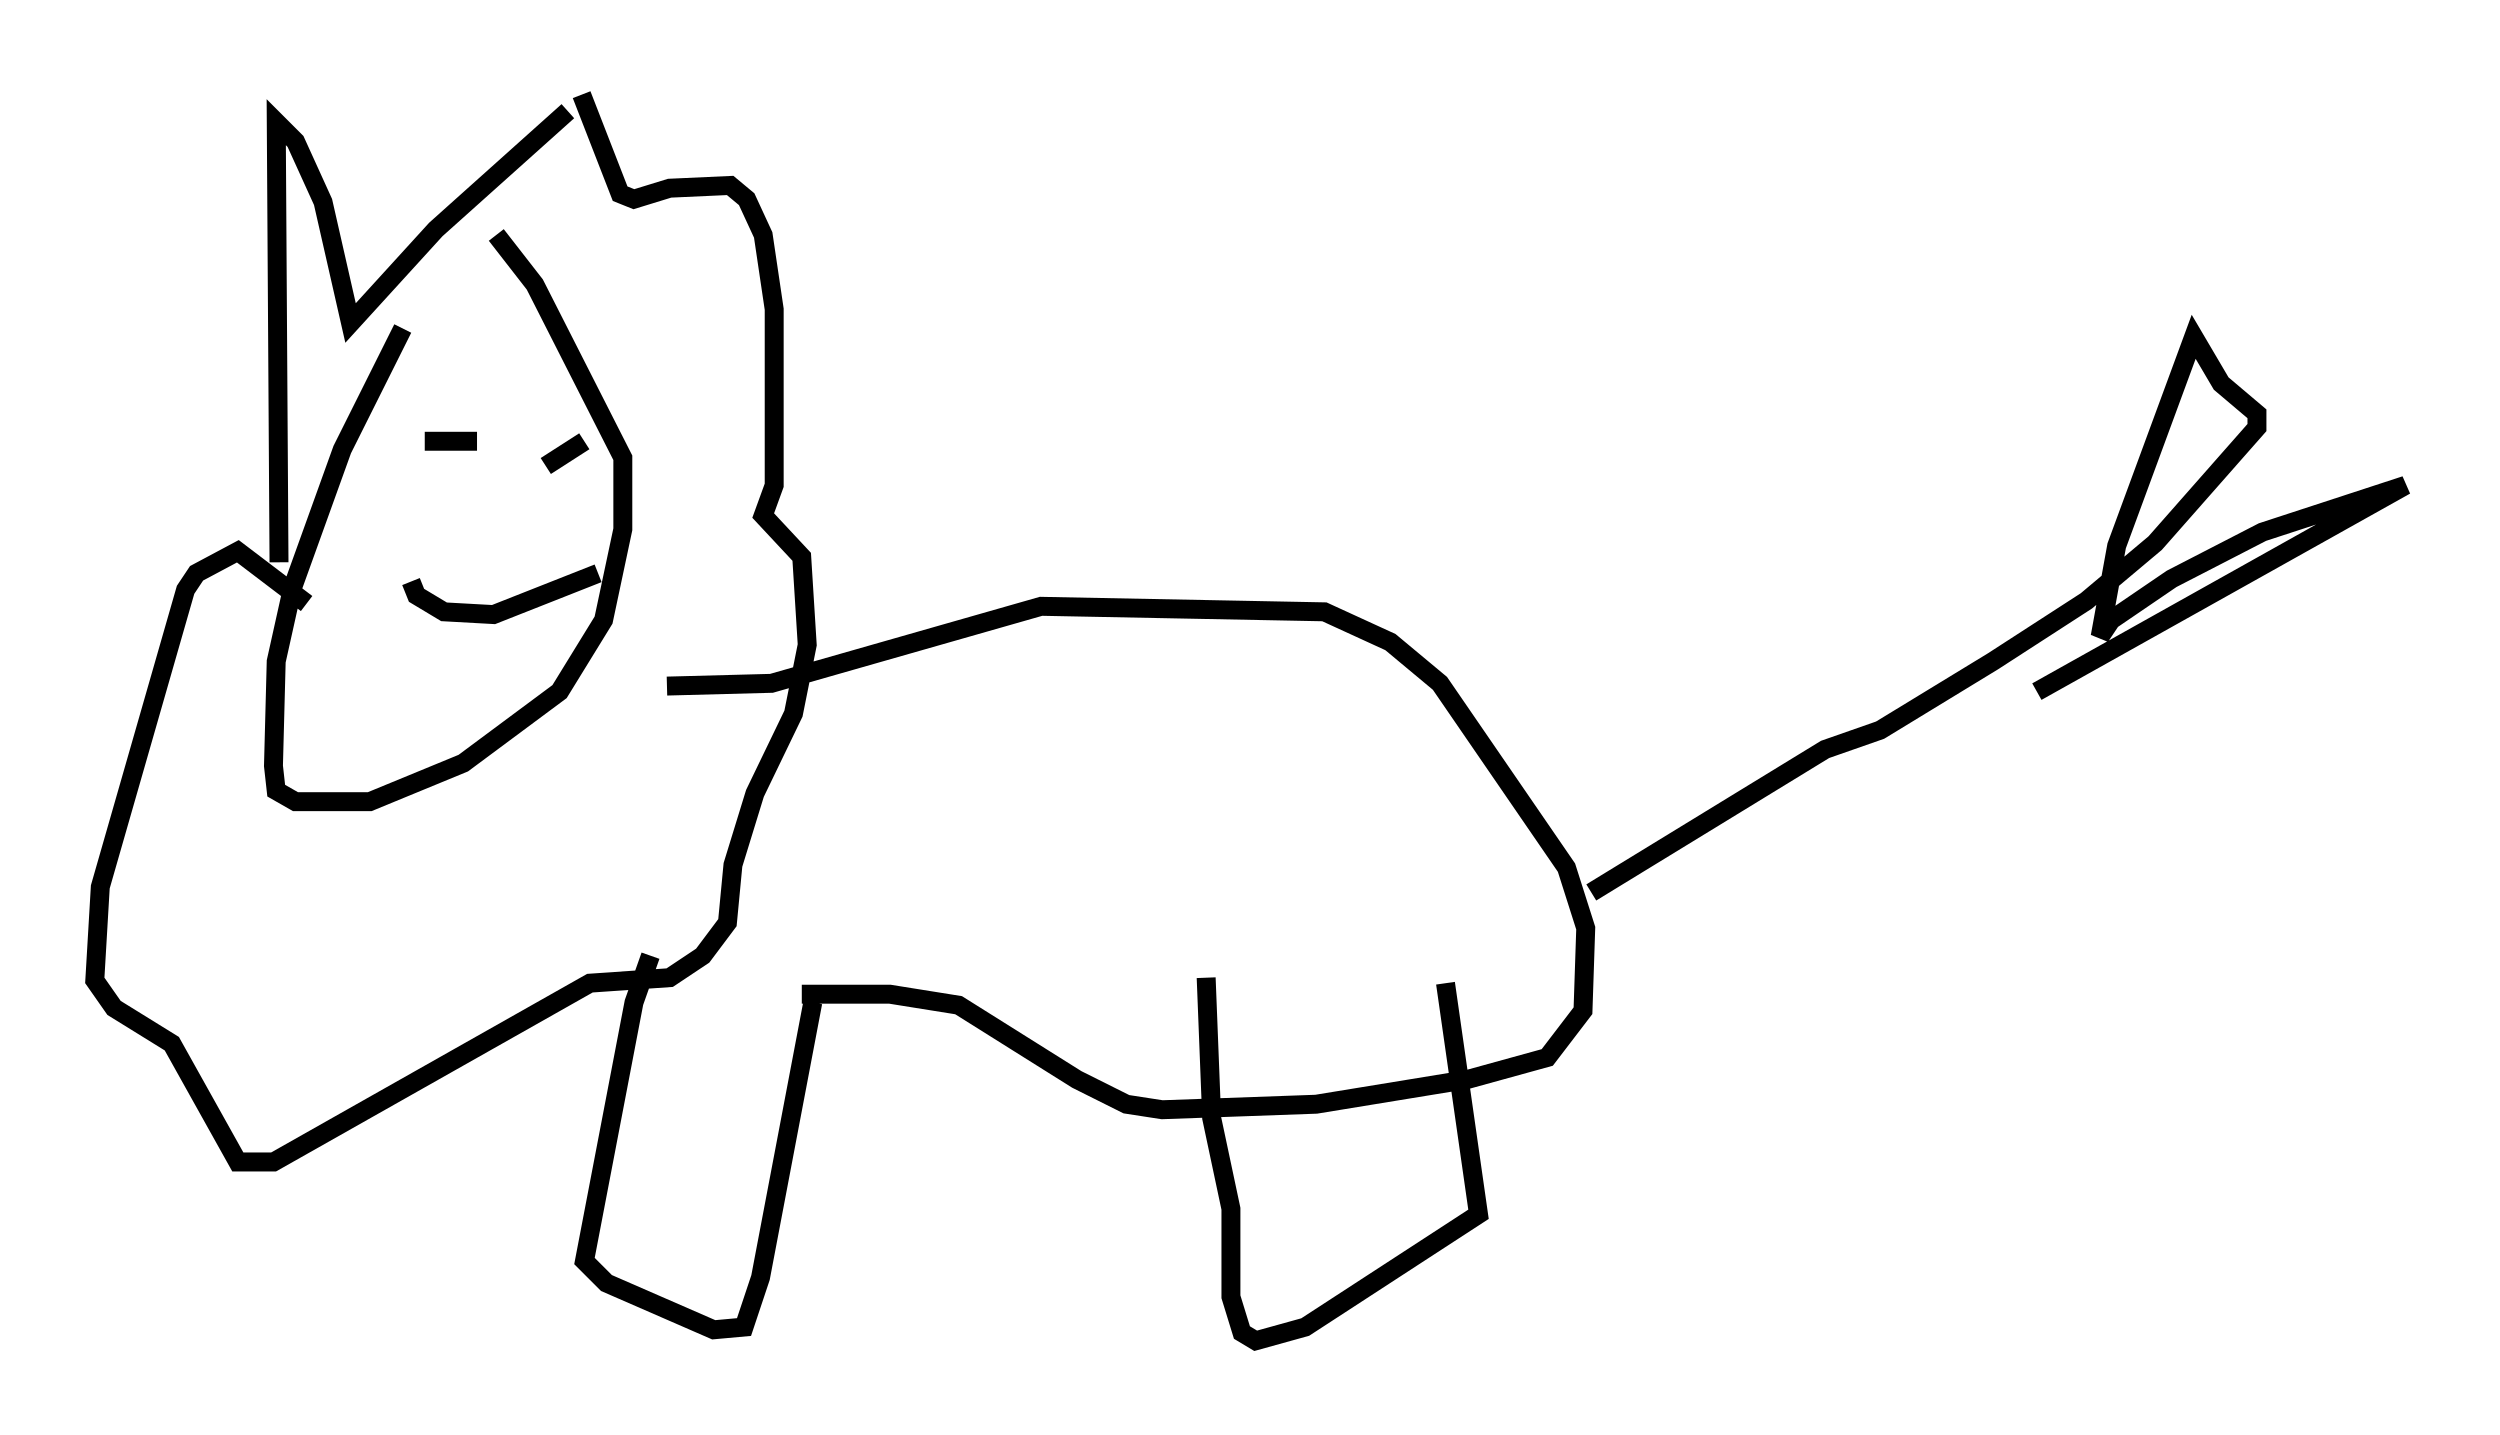 <?xml version="1.0" encoding="utf-8" ?>
<svg baseProfile="full" height="75.799" version="1.1" width="132.011" xmlns="http://www.w3.org/2000/svg" xmlns:ev="http://www.w3.org/2001/xml-events" xmlns:xlink="http://www.w3.org/1999/xlink"><defs /><rect fill="white" height="75.799" width="132.011" x="0" y="0" /><path d="M24.464, 12.408 m-3.196, 4.939 l-3.196, 6.391 -2.615, 7.263 l-0.872, 3.922 -0.145, 5.52 l0.145, 1.307 1.017, 0.581 l3.922, 0.0 4.939, -2.034 l5.084, -3.777 2.324, -3.777 l1.017, -4.793 0.0, -3.777 l-4.648, -9.151 -2.034, -2.615 m-4.503, 12.201 l0.0, 0.0 m0.726, -1.307 l2.76, 0.0 m3.631, 1.307 l2.034, -1.307 m-9.151, 7.408 l0.291, 0.726 1.453, 0.872 l2.615, 0.145 5.52, -2.179 m-16.849, -0.581 l-0.145, -23.24 1.017, 1.017 l1.453, 3.196 1.453, 6.391 l4.503, -4.939 6.972, -6.246 m0.726, -0.872 l2.034, 5.229 0.726, 0.291 l1.888, -0.581 3.196, -0.145 l0.872, 0.726 0.872, 1.888 l0.581, 3.922 0.0, 9.296 l-0.581, 1.598 2.034, 2.179 l0.291, 4.648 -0.726, 3.631 l-2.034, 4.212 -1.162, 3.777 l-0.291, 3.05 -1.307, 1.743 l-1.743, 1.162 -4.212, 0.291 l-16.704, 9.441 -1.888, 0.0 l-3.486, -6.246 -3.05, -1.888 l-1.017, -1.453 0.291, -4.939 l4.503, -15.687 0.581, -0.872 l2.179, -1.162 3.631, 2.76 m19.028, 4.358 l5.52, -0.145 14.235, -4.067 l14.961, 0.291 3.486, 1.598 l2.615, 2.179 6.682, 9.732 l1.017, 3.196 -0.145, 4.358 l-1.888, 2.469 -4.212, 1.162 l-7.989, 1.307 -8.134, 0.291 l-1.888, -0.291 -2.615, -1.307 l-6.246, -3.922 -3.631, -0.581 l-4.648, 0.0 m0.581, 0.436 l-2.76, 14.525 -0.872, 2.615 l-1.598, 0.145 -5.665, -2.469 l-1.162, -1.162 2.615, -13.654 l0.872, -2.469 m29.341, 1.162 l0.291, 7.408 1.017, 4.793 l0.0, 4.648 0.581, 1.888 l0.726, 0.436 2.615, -0.726 l9.151, -5.955 -1.743, -12.201 m7.698, -4.793 l12.346, -7.553 2.905, -1.017 l5.955, -3.631 4.939, -3.196 l3.631, -3.05 5.374, -6.101 l0.0, -0.726 -1.888, -1.598 l-1.453, -2.469 -4.067, 11.039 l-0.872, 4.793 0.581, -0.872 l3.196, -2.179 4.793, -2.469 l7.553, -2.469 -19.464, 10.894 " fill="none" stroke="black" stroke-width="1" /></svg>